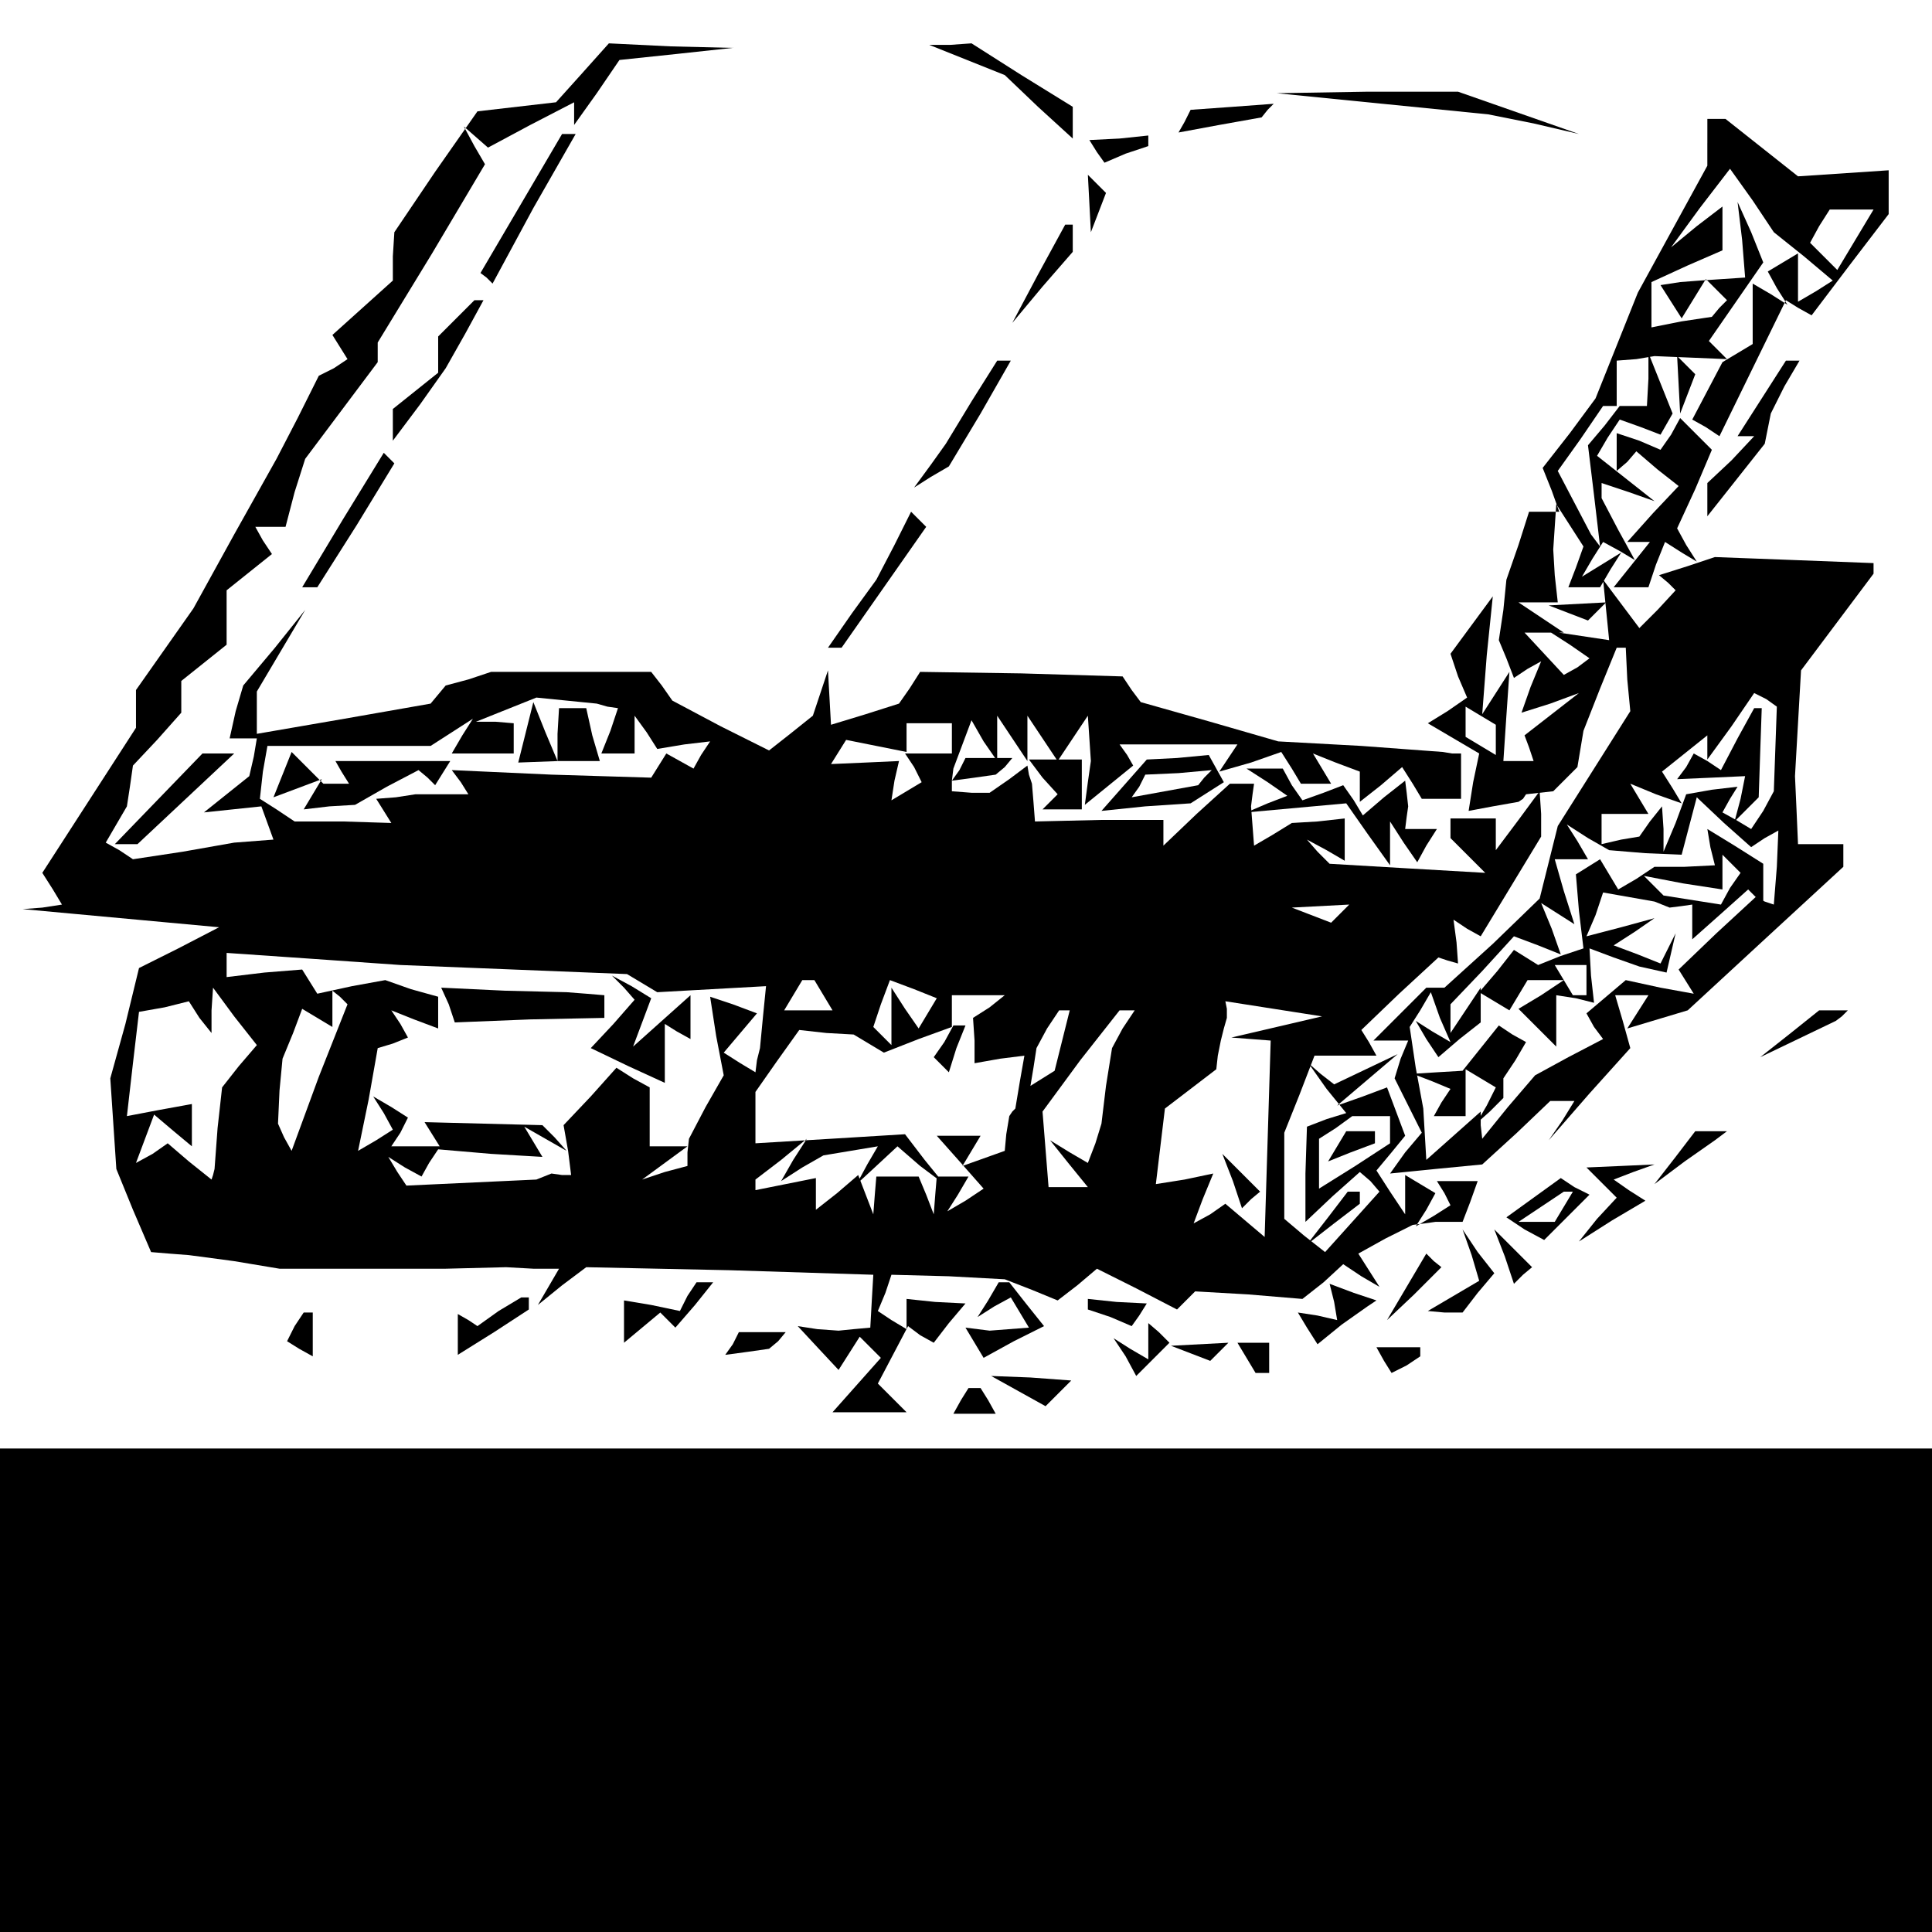 <?xml version="1.0" standalone="no"?>
<!DOCTYPE svg PUBLIC "-//W3C//DTD SVG 20010904//EN"
 "http://www.w3.org/TR/2001/REC-SVG-20010904/DTD/svg10.dtd">
<svg version="1.0" xmlns="http://www.w3.org/2000/svg"
 width="468pt" height="468pt" viewBox="0 0 468 468"
 preserveAspectRatio="xMidYMid meet">
<g transform="translate(0,468) scale(0.366,-0.366)"
fill="#000000" stroke="none">
<path d="M386 1231 l-18 -20 -26 -3 -26 -3 -28 -40 -27 -40 -1 -16 0 -16 -20
-18 -20 -18 5 -8 5 -8 -9 -6 -10 -5 -14 -28 -14 -27 -28 -50 -27 -49 -19 -27
-19 -27 0 -13 0 -12 -31 -48 -31 -48 7 -11 6 -10 -13 -2 -13 -1 65 -6 65 -6
-27 -14 -26 -13 -9 -37 -10 -36 2 -30 2 -30 11 -27 12 -28 12 -1 13 -1 30 -4
30 -5 35 0 35 0 40 0 40 1 18 -1 17 0 -7 -12 -7 -12 16 13 16 12 95 -2 95 -3
-1 -17 -1 -18 -11 -1 -10 -1 -14 1 -13 2 13 -14 14 -15 7 11 7 11 7 -7 7 -7
-16 -18 -16 -18 24 0 25 0 -10 10 -9 9 10 19 10 19 8 -6 9 -5 10 13 11 13 -20
1 -19 2 0 -10 0 -10 -10 6 -9 6 5 12 4 12 38 -1 37 -2 18 -7 17 -7 13 10 13
11 26 -13 27 -14 6 6 6 6 35 -2 36 -3 14 11 13 12 12 -8 12 -7 -7 11 -7 11 18
10 18 9 8 1 7 1 9 0 9 0 5 13 5 14 -14 0 -13 0 5 -8 4 -8 -11 -7 -12 -7 7 11
6 11 -10 6 -10 6 0 -13 0 -13 -10 15 -9 14 10 12 9 11 -6 16 -6 16 -16 -6 -17
-6 20 17 20 17 -21 -10 -21 -10 -9 7 -8 7 12 -17 13 -16 -13 -4 -13 -5 -1 -31
0 -32 18 17 18 16 7 -6 6 -7 -18 -20 -18 -20 -14 11 -13 11 0 29 0 28 10 25
10 26 20 0 21 0 -5 9 -5 8 25 24 26 24 6 -2 7 -2 -1 14 -2 15 9 -6 9 -5 20 33
20 33 0 15 -1 15 -14 -19 -15 -20 0 10 0 11 -15 0 -15 0 0 -7 0 -6 11 -11 12
-12 -52 3 -51 3 -8 8 -7 8 13 -7 12 -7 0 14 0 14 -18 -2 -17 -1 -13 -8 -12 -7
-1 13 -1 13 1 8 1 7 -8 0 -8 0 -22 -20 -22 -21 0 9 0 8 -42 0 -43 -1 -1 13 -1
12 -2 6 -1 6 -12 -9 -13 -9 -12 0 -13 1 0 7 1 8 6 16 6 16 8 -14 9 -13 0 15 0
15 10 -15 10 -15 0 15 0 15 10 -15 10 -15 10 15 10 15 1 -15 1 -15 -2 -14 -2
-15 16 13 16 13 -4 7 -5 7 39 0 39 0 -6 -9 -6 -9 21 6 20 7 7 -11 6 -10 10 0
10 0 -6 10 -6 10 15 -6 16 -6 0 -10 0 -10 14 11 14 12 7 -11 6 -10 13 0 13 0
0 15 0 15 -6 0 -6 1 -54 4 -55 3 -45 13 -46 13 -6 8 -6 9 -67 2 -67 1 -7 -11
-7 -10 -22 -7 -23 -7 -1 18 -1 18 -5 -15 -5 -15 -15 -12 -14 -11 -32 16 -32
17 -7 10 -7 9 -53 0 -53 0 -15 -5 -15 -4 -5 -6 -5 -6 -57 -10 -58 -10 0 14 0
14 16 27 16 27 -20 -25 -21 -25 -5 -17 -4 -18 9 0 9 0 -2 -12 -3 -13 -15 -12
-15 -12 19 2 19 2 4 -11 4 -11 -13 -1 -13 -1 -34 -6 -33 -5 -9 6 -9 5 7 12 7
12 2 13 2 14 16 17 16 18 0 10 0 11 15 12 15 12 0 18 0 18 15 12 15 12 -6 9
-5 9 10 0 10 0 6 23 7 22 24 32 24 32 0 7 0 6 36 59 35 59 -7 12 -7 13 8 -7 8
-7 28 15 29 15 0 -8 0 -7 15 21 15 22 38 4 37 4 -41 1 -41 2 -17 -19z m16
-420 l7 -1 -5 -15 -6 -15 11 0 11 0 0 13 0 12 8 -11 7 -11 18 3 17 2 -6 -9 -5
-9 -9 5 -9 5 -5 -8 -5 -8 -66 2 -66 3 6 -8 5 -8 -18 0 -17 0 -13 -2 -13 -1 5
-8 5 -8 -32 1 -32 0 -12 8 -11 7 2 18 3 17 54 0 54 0 14 9 14 9 -7 -11 -7 -12
20 0 21 0 0 10 0 10 -12 1 -13 0 20 8 20 8 20 -2 20 -2 7 -2z m228 -21 l0 -10
-16 0 -15 0 6 -9 5 -10 -10 -6 -10 -6 2 13 3 13 -22 -1 -23 -1 5 8 5 8 20 -4
20 -4 0 10 0 9 15 0 15 0 0 -10z m257 -116 l-6 -6 -13 5 -13 5 19 1 19 1 -6
-6z m-547 -37 l75 -3 10 -6 10 -6 36 2 36 2 -2 -20 -2 -21 -2 -8 -1 -8 -10 6
-11 7 11 13 11 13 -16 6 -15 5 4 -26 5 -26 -12 -21 -11 -21 -1 -9 0 -9 -15 -4
-15 -5 15 11 15 11 -12 0 -13 0 0 19 0 20 -11 6 -11 7 -17 -19 -18 -19 3 -17
2 -16 -6 0 -7 1 -5 -2 -5 -2 -43 -2 -43 -2 -6 9 -6 10 11 -7 11 -6 5 9 6 9 35
-3 34 -2 -6 10 -6 10 14 -8 14 -8 -8 9 -8 8 -39 1 -39 1 5 -8 5 -8 -16 0 -16
0 6 9 5 10 -11 7 -12 7 7 -11 6 -11 -11 -7 -12 -7 7 34 6 34 10 3 10 4 -5 9
-6 9 15 -6 16 -6 0 10 0 11 -18 5 -17 6 -22 -4 -23 -5 -5 8 -5 8 -25 -2 -25
-3 0 8 0 8 58 -4 57 -4 75 -3z m205 -17 l6 -10 -16 0 -16 0 6 10 6 10 4 0 4 0
6 -10z m69 -12 l-6 -10 -9 13 -9 14 0 -19 0 -19 -6 6 -6 6 5 15 6 16 16 -6 15
-6 -6 -10z m-474 2 l1 15 14 -19 15 -19 -12 -14 -11 -14 -3 -27 -2 -27 -1 -4
-1 -3 -15 12 -14 12 -10 -7 -11 -6 6 16 6 16 13 -11 12 -10 0 14 0 14 -22 -4
-21 -4 4 35 4 34 17 3 16 4 7 -11 8 -10 0 15z m71 -44 l-18 -49 -5 9 -4 9 1
22 2 21 7 17 6 16 10 -6 10 -6 0 12 0 12 5 -4 5 -5 -19 -48z m444 46 l-11 -7
1 -15 0 -15 17 3 16 2 -3 -17 -3 -18 -2 -2 -2 -3 -2 -12 -1 -11 -14 -5 -14 -5
6 10 6 10 -14 0 -15 0 16 -18 15 -17 -12 -8 -12 -7 7 11 7 12 -10 0 -11 0 -1
-12 -1 -13 -5 13 -5 12 -14 0 -14 0 -1 -12 -1 -13 -5 13 -5 13 -14 -12 -14
-11 0 10 0 11 -20 -4 -20 -4 0 3 0 4 17 13 17 14 -9 -14 -8 -14 14 9 14 8 18
3 18 3 -7 -12 -7 -13 13 12 14 13 15 -13 16 -12 -13 16 -13 17 -49 -3 -50 -3
0 17 0 17 14 20 15 21 18 -2 18 -1 10 -6 10 -6 23 9 22 8 0 11 0 10 18 0 17 0
-10 -8z m190 -13 l-30 -7 13 -1 13 -1 -2 -65 -2 -65 -13 11 -13 11 -10 -7 -11
-6 6 16 7 17 -19 -4 -19 -3 3 25 3 25 17 13 17 13 1 9 2 10 2 8 2 7 0 6 -1 5
32 -5 32 -5 -30 -7z m-142 -9 l-5 -20 -8 -5 -8 -5 2 12 2 13 7 13 8 12 4 0 3
0 -5 -20z m40 8 l-7 -13 -4 -25 -3 -25 -4 -13 -5 -13 -12 7 -13 8 12 -15 13
-16 -13 0 -13 0 -2 25 -2 25 25 34 26 33 5 0 5 0 -8 -12z m177 -67 l0 -9 -23
-15 -24 -15 0 16 0 17 11 7 11 8 13 0 12 0 0 -9z"/>
<path d="M348 794 l-5 -20 27 1 27 0 -5 17 -4 18 -9 0 -9 0 -1 -17 0 -18 -8
19 -8 20 -5 -20z"/>
<path d="M187 766 l-6 -15 16 6 16 6 -6 -10 -6 -10 17 2 17 1 21 12 21 11 6
-5 5 -5 5 8 5 8 -38 0 -38 0 4 -7 5 -8 -8 0 -9 0 -11 11 -10 10 -6 -15z"/>
<path d="M297 614 l4 -12 50 2 49 1 0 8 0 7 -12 1 -13 1 -41 1 -42 2 5 -11z"/>
<path d="M413 625 l7 -8 -14 -16 -15 -16 25 -12 24 -11 0 20 0 19 8 -5 9 -5 0
14 0 15 -19 -17 -19 -17 6 16 6 16 -13 8 -13 7 8 -8z"/>
<path d="M625 589 l-7 -10 5 -5 5 -5 5 16 6 15 -4 0 -4 0 -6 -11z"/>
<path d="M816 497 l6 -18 6 6 6 5 -13 13 -12 12 7 -18z"/>
<path d="M885 520 l-6 -10 15 6 16 6 0 4 0 4 -9 0 -10 0 -6 -10z"/>
<path d="M640 1239 l25 -10 22 -21 23 -21 0 10 0 11 -34 21 -33 21 -14 -1 -14
0 25 -10z"/>
<path d="M915 1210 l70 -7 30 -6 30 -7 -40 14 -40 14 -60 0 -60 -1 70 -7z"/>
<path d="M784 1198 l-4 -7 27 5 28 5 4 5 4 4 -27 -2 -28 -2 -4 -8z"/>
<path d="M1130 1184 l0 -15 -23 -42 -23 -42 -14 -35 -14 -35 -17 -23 -18 -23
6 -15 5 -14 -10 0 -10 0 -7 -22 -8 -23 -2 -20 -3 -20 5 -12 5 -13 9 6 9 5 -7
-17 -6 -17 19 6 19 7 -18 -14 -18 -14 3 -8 3 -9 -10 0 -10 0 2 30 2 29 -9 -14
-9 -14 3 39 4 39 -14 -19 -14 -19 5 -15 6 -14 -13 -9 -13 -8 17 -10 17 -10 -4
-19 -3 -19 16 3 17 3 3 2 2 3 9 1 9 1 8 8 8 8 2 12 2 12 11 28 11 27 3 0 3 0
1 -21 2 -21 -24 -38 -24 -38 -6 -24 -6 -24 -31 -30 -32 -29 -6 0 -6 0 -18 -18
-17 -17 11 0 12 0 -5 -12 -4 -13 9 -18 9 -18 -11 -13 -10 -14 30 3 31 3 23 21
22 21 8 0 8 0 -8 -13 -9 -13 27 31 27 30 -5 18 -5 17 11 0 11 0 -7 -11 -7 -11
20 6 20 6 52 48 51 47 0 8 0 7 -15 0 -15 0 -1 23 -1 22 2 35 2 35 24 32 24 32
0 3 0 4 -52 2 -53 2 -18 -6 -19 -6 6 -5 5 -5 -12 -13 -12 -12 -12 16 -12 16 2
-20 2 -20 -20 3 -20 3 14 -9 13 -9 -8 -6 -9 -5 -13 14 -13 14 13 0 13 0 -15
10 -15 10 13 0 13 0 -2 18 -1 17 1 15 1 15 9 -14 9 -14 -5 -14 -5 -13 10 0 11
0 7 12 7 11 -13 -8 -13 -8 7 12 7 11 11 -6 10 -6 -11 20 -11 21 0 5 0 5 18 -6
17 -6 -19 15 -19 15 7 12 8 12 14 -5 13 -5 4 7 4 7 -8 20 -8 20 0 -17 -1 -18
-10 0 -10 0 0 15 0 15 13 1 12 2 24 -1 24 -1 -6 6 -6 6 18 26 18 26 -8 20 -9
20 3 -25 2 -25 -15 -1 -15 -1 -13 -1 -13 -2 7 -11 7 -11 8 13 8 13 7 -7 7 -7
-5 -5 -5 -6 -20 -3 -20 -4 0 15 0 15 24 11 23 10 0 15 0 14 -17 -13 -17 -14
19 26 20 26 15 -21 14 -21 20 -16 19 -16 -11 -7 -12 -7 0 16 0 16 -10 -6 -10
-6 6 -11 7 -11 -11 7 -12 7 0 -20 0 -20 -10 -6 -10 -6 -10 -19 -10 -19 9 -5 9
-6 22 45 22 45 8 -5 9 -5 25 33 26 34 0 15 0 14 -30 -2 -30 -2 -24 19 -24 19
-6 0 -6 0 0 -16z m98 -64 l-12 -20 -9 9 -9 9 6 11 7 11 15 0 14 0 -12 -20z
m-166 -123 l-11 -13 4 -33 4 -34 -3 4 -3 4 -11 21 -11 21 15 21 15 22 6 0 5 0
-10 -13z m113 -214 l-1 -28 -7 -13 -8 -12 -10 6 -9 5 5 9 5 8 -17 -2 -17 -3
-7 -19 -8 -19 0 15 -1 15 -8 -10 -7 -10 -12 -2 -13 -3 0 10 0 10 16 0 15 0 -6
10 -6 10 17 -7 17 -6 -6 10 -7 11 15 12 15 12 0 -8 0 -8 16 22 15 22 8 -4 7
-5 -1 -28z m-185 6 l0 -10 -10 6 -10 6 0 10 0 10 10 -6 10 -6 0 -10z m178 -65
l9 5 -1 -24 -2 -25 -6 2 -6 3 -26 -24 -25 -24 5 -8 5 -8 -22 4 -23 5 -13 -11
-13 -11 5 -9 6 -8 -23 -12 -22 -12 -18 -21 -17 -21 -1 9 0 9 -18 -16 -18 -16
-1 17 -1 17 -5 27 -4 27 7 11 7 12 6 -17 7 -16 -12 7 -11 7 7 -12 8 -12 14 12
14 11 0 12 0 11 -10 -15 -10 -15 0 9 0 10 21 22 21 23 16 -6 15 -6 -6 17 -7
17 11 -7 11 -7 -7 22 -6 21 11 0 11 0 -7 12 -7 11 14 -9 14 -8 24 -2 24 -1 5
19 5 19 18 -17 18 -16 9 6z"/>
<path d="M1150 790 l-11 -21 -9 6 -9 5 -5 -9 -6 -8 23 1 22 1 -3 -15 -4 -15 8
8 8 8 1 30 1 29 -3 0 -2 0 -11 -20z"/>
<path d="M1132 718 l3 -12 -20 -1 -20 0 -12 -8 -12 -7 -6 10 -6 10 -8 -5 -8
-5 2 -24 3 -25 -15 -5 -15 -6 -8 5 -8 5 -11 -14 -12 -14 10 -6 10 -6 6 10 6
10 12 0 12 0 -15 -10 -15 -9 13 -13 12 -12 0 17 0 17 13 -2 12 -3 -2 18 -1 18
16 -6 17 -6 9 -2 9 -2 3 13 3 13 -5 -10 -5 -10 -15 6 -16 6 14 9 13 9 -22 -6
-23 -6 6 14 5 15 17 -3 17 -3 5 -2 5 -2 8 1 7 1 0 -12 0 -11 18 16 19 17 5 -5
5 -5 0 14 0 13 -19 12 -18 11 2 -12z m13 -27 l-6 -11 -19 3 -19 3 -7 7 -6 6
26 -5 26 -4 0 11 0 12 6 -6 6 -6 -7 -10z m-95 -61 l0 -10 -4 0 -5 0 -6 10 -6
10 10 0 11 0 0 -10z"/>
<path d="M980 585 l-12 -15 -17 -1 -16 -1 13 -5 12 -5 -6 -9 -5 -9 10 0 11 0
0 16 0 15 10 -6 10 -6 -6 -12 -7 -12 9 8 9 9 0 6 0 7 8 12 7 12 -9 5 -9 6 -12
-15z"/>
<path d="M345 1144 l-27 -46 4 -3 4 -4 27 50 28 49 -4 0 -5 0 -27 -46z"/>
<path d="M726 1178 l5 -7 14 6 15 5 0 3 0 4 -19 -2 -20 -1 5 -8z"/>
<path d="M721 1144 l1 -19 5 13 5 13 -6 6 -6 6 1 -19z"/>
<path d="M687 1097 l-17 -32 20 24 20 23 0 9 0 9 -2 0 -3 0 -18 -33z"/>
<path d="M302 1068 l-12 -12 0 -12 0 -12 -15 -12 -15 -12 0 -11 0 -10 18 24
17 24 13 23 12 22 -3 0 -3 0 -12 -12z"/>
<path d="M643 1013 l-17 -28 -10 -14 -11 -15 11 7 12 7 21 35 20 35 -4 0 -5 0
-17 -27z"/>
<path d="M1111 1024 l1 -19 5 13 5 13 -6 6 -6 6 1 -19z"/>
<path d="M1166 1015 l-16 -25 5 0 6 0 -15 -16 -16 -15 0 -11 0 -11 19 24 19
24 2 10 2 10 9 18 10 17 -4 0 -5 0 -16 -25z"/>
<path d="M1106 991 l-7 -10 -14 6 -15 5 0 -13 0 -12 7 6 6 7 14 -12 14 -11
-17 -18 -17 -19 8 0 7 0 -12 -15 -12 -15 11 0 12 0 5 15 6 15 11 -7 10 -6 -7
11 -6 11 12 26 11 26 -10 10 -11 11 -6 -11z"/>
<path d="M227 935 l-27 -45 5 0 5 0 26 41 25 41 -3 3 -4 4 -27 -44z"/>
<path d="M592 918 l-12 -23 -16 -22 -16 -23 4 0 5 0 28 40 28 40 -5 5 -5 5
-11 -22z"/>
<path d="M1038 873 l13 -5 6 6 6 6 -19 -1 -19 -1 13 -5z"/>
<path d="M105 750 l-29 -30 8 0 7 0 32 30 32 30 -11 0 -10 0 -29 -30z"/>
<path d="M635 769 l-5 -7 15 2 14 2 6 5 5 6 -15 0 -16 0 -4 -8z"/>
<path d="M690 764 l10 -11 -5 -5 -5 -5 13 0 13 0 0 17 0 16 -18 0 -17 0 9 -12z"/>
<path d="M744 759 l-15 -17 29 3 30 2 11 7 11 7 -5 9 -5 9 -21 -2 -20 -1 -15
-17z m53 5 l-4 -5 -22 -4 -22 -4 5 7 4 8 22 1 22 2 -5 -5z"/>
<path d="M839 761 l13 -9 -13 -5 -14 -6 33 3 33 3 14 -20 15 -21 0 14 0 15 9
-14 9 -13 6 11 7 11 -10 0 -11 0 1 8 1 7 -1 9 -1 8 -14 -11 -14 -12 -6 10 -7
10 -13 -5 -14 -5 -7 10 -6 11 -12 0 -12 0 14 -9z"/>
<path d="M1184 594 l-19 -15 25 12 25 12 4 3 4 4 -9 0 -10 0 -20 -16z"/>
<path d="M1109 513 l-14 -18 20 15 20 14 4 3 4 3 -10 0 -11 0 -13 -17z"/>
<path d="M1060 496 l10 -10 -13 -14 -12 -15 22 14 22 13 -11 7 -10 7 13 5 14
5 -22 -1 -23 -1 10 -10z"/>
<path d="M1015 486 l-18 -13 12 -8 13 -7 15 15 15 15 -10 5 -9 6 -18 -13z m20
-6 l-6 -10 -12 0 -12 0 15 10 15 10 3 0 3 0 -6 -10z"/>
<path d="M879 473 l-14 -18 18 14 17 13 0 4 0 4 -4 0 -4 0 -13 -17z"/>
<path d="M974 448 l5 -17 -17 -10 -17 -10 11 -1 12 0 10 13 11 13 -11 14 -10
15 6 -17z"/>
<path d="M996 447 l6 -18 6 6 6 5 -13 13 -12 12 7 -18z"/>
<path d="M931 427 l-13 -22 18 17 18 18 -5 4 -5 5 -13 -22z"/>
<path d="M455 421 l-5 -10 -19 4 -18 3 0 -14 0 -14 12 10 12 10 5 -5 5 -5 13
15 12 15 -5 0 -6 0 -6 -9z"/>
<path d="M654 418 l-7 -11 11 7 11 6 6 -10 6 -10 -13 -1 -13 -1 -8 1 -8 1 6
-10 6 -10 20 11 20 10 -12 15 -11 14 -4 0 -3 0 -7 -12z"/>
<path d="M883 417 l2 -12 -13 3 -13 2 6 -10 7 -11 16 13 17 12 3 2 3 2 -15 5
-16 6 3 -12z"/>
<path d="M330 411 l-14 -10 -6 4 -7 4 0 -14 0 -13 24 15 23 15 0 4 0 4 -2 0
-3 0 -15 -9z"/>
<path d="M720 415 l0 -3 15 -5 14 -6 5 7 5 8 -20 1 -19 2 0 -4z"/>
<path d="M195 401 l-5 -10 8 -5 9 -5 0 14 0 15 -3 0 -3 0 -6 -9z"/>
<path d="M485 389 l-5 -7 15 2 14 2 6 5 5 6 -15 0 -16 0 -4 -8z"/>
<path d="M760 391 l0 -12 -12 7 -11 7 8 -12 7 -13 11 11 11 11 -7 7 -7 6 0
-12z"/>
<path d="M788 383 l13 -5 6 6 6 6 -19 -1 -19 -1 13 -5z"/>
<path d="M825 380 l6 -10 5 0 4 0 0 10 0 10 -11 0 -10 0 6 -10z"/>
<path d="M916 378 l5 -8 10 5 9 6 0 3 0 3 -15 0 -14 0 5 -9z"/>
<path d="M674 358 l18 -10 8 8 9 9 -27 2 -26 1 18 -10z"/>
<path d="M636 352 l-5 -9 14 0 14 0 -5 9 -5 8 -4 0 -4 0 -5 -8z"/>
<path d="M0 160 l0 -160 640 0 640 0 0 160 0 160 -640 0 -640 0 0 -160z"/>
</g>
</svg>
